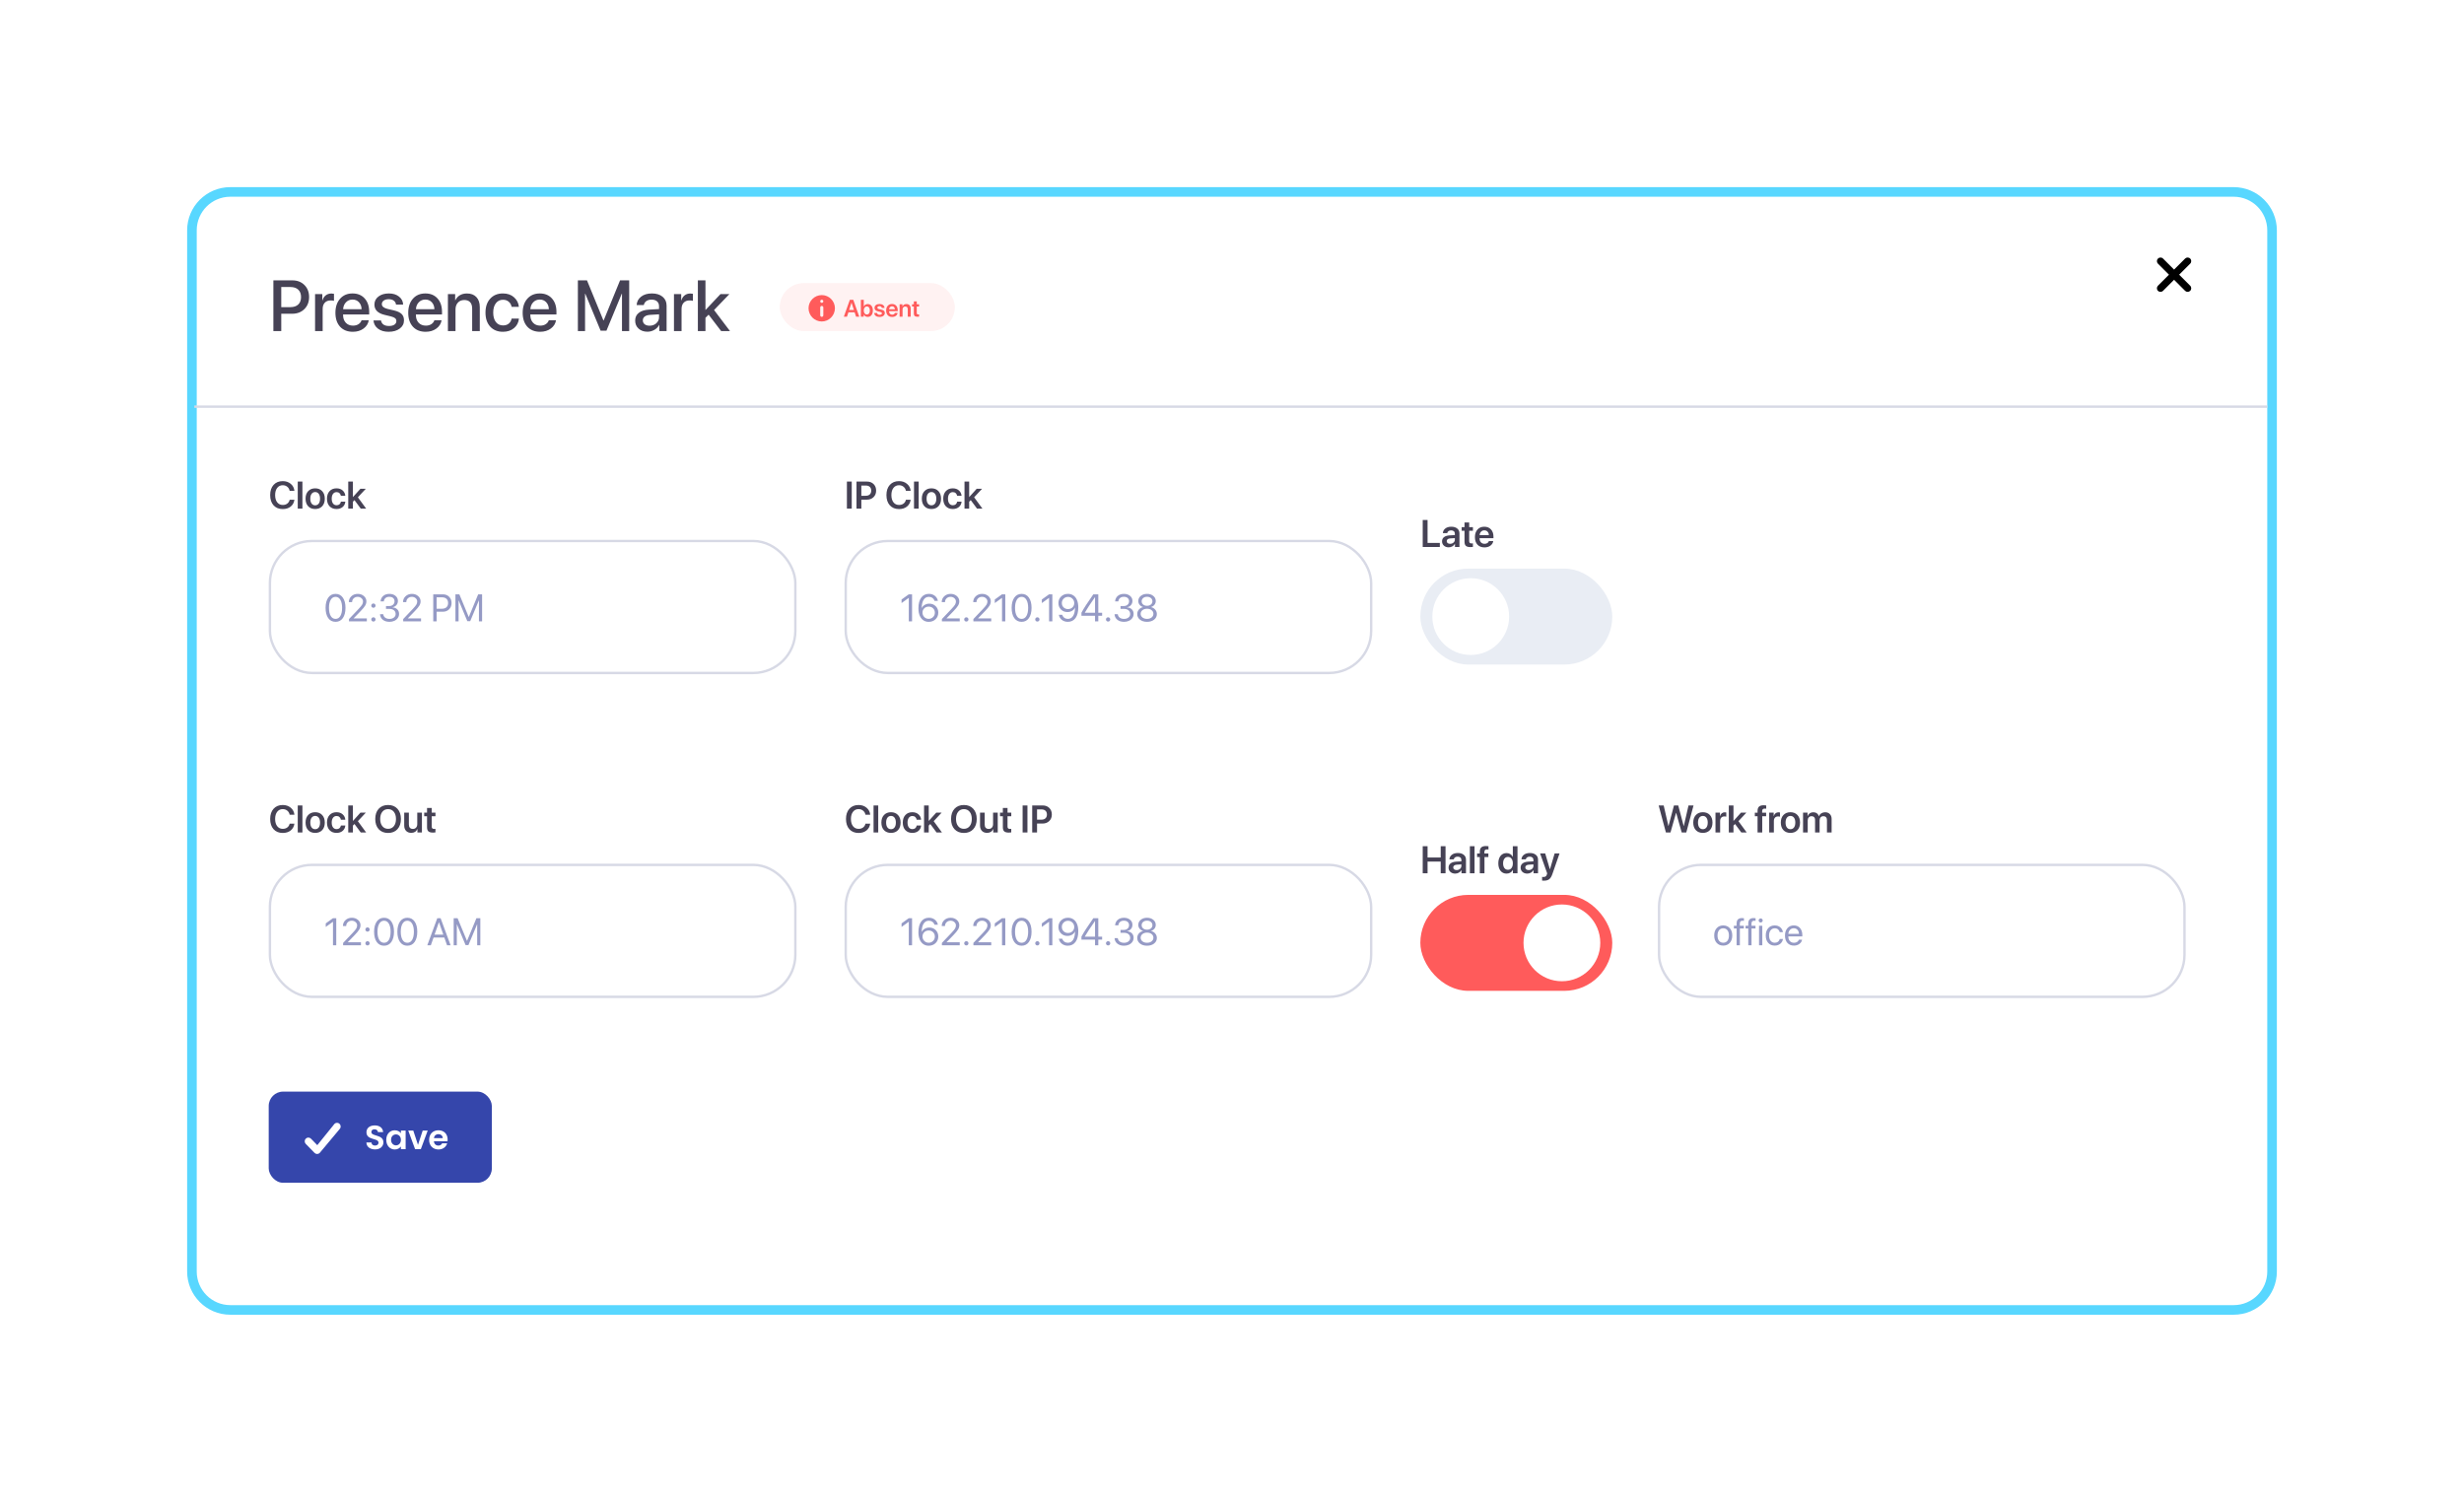 <svg width="1027" height="626" viewBox="0 0 1027 626" fill="none" xmlns="http://www.w3.org/2000/svg">
<g filter="url(#filter0_d)">
<path d="M80 80C80 71.163 87.163 64 96 64H931C939.837 64 947 71.163 947 80V514C947 522.837 939.837 530 931 530H96C87.163 530 80 522.837 80 514V80Z" fill="white" stroke="#58D7FF" stroke-width="4"/>
<rect x="592" y="221" width="80" height="40" rx="20" fill="#E9EDF4"/>
<rect x="592" y="357" width="80" height="40" rx="20" fill="#FF5B5B"/>
<circle cx="613" cy="241" r="16" fill="white"/>
<circle cx="651" cy="377" r="16" fill="white"/>
<rect x="112" y="439" width="93" height="38" rx="6" fill="#3546AB"/>
<path d="M159.798 460.172C159.798 456.728 154.786 457.82 154.786 455.86C154.786 455.062 155.36 454.684 156.13 454.712C156.97 454.726 157.488 455.23 157.53 455.874H159.686C159.56 454.11 158.188 453.088 156.186 453.088C154.17 453.088 152.742 454.152 152.742 455.916C152.728 459.458 157.768 458.184 157.768 460.298C157.768 460.998 157.222 461.488 156.298 461.488C155.388 461.488 154.87 460.97 154.814 460.186H152.714C152.742 462.034 154.31 463.098 156.34 463.098C158.566 463.098 159.798 461.712 159.798 460.172ZM160.993 459.094C160.993 461.516 162.561 463.126 164.521 463.126C165.753 463.126 166.635 462.538 167.097 461.866V463H169.071V455.244H167.097V456.35C166.635 455.706 165.781 455.118 164.535 455.118C162.561 455.118 160.993 456.672 160.993 459.094ZM167.097 459.122C167.097 460.592 166.117 461.404 165.039 461.404C163.989 461.404 162.995 460.564 162.995 459.094C162.995 457.624 163.989 456.84 165.039 456.84C166.117 456.84 167.097 457.652 167.097 459.122ZM170.16 455.244L173.016 463H175.396L178.266 455.244H176.18L174.22 461.194L172.26 455.244H170.16ZM182.698 456.728C183.706 456.728 184.518 457.372 184.546 458.394H180.864C181.018 457.33 181.76 456.728 182.698 456.728ZM186.38 460.564H184.266C184.014 461.082 183.552 461.502 182.712 461.502C181.732 461.502 180.948 460.858 180.85 459.71H186.52C186.562 459.458 186.576 459.206 186.576 458.954C186.576 456.644 184.994 455.118 182.754 455.118C180.458 455.118 178.862 456.672 178.862 459.122C178.862 461.558 180.5 463.126 182.754 463.126C184.672 463.126 185.96 461.992 186.38 460.564Z" fill="white"/>
<path d="M141.608 452.511C141.336 452.207 140.957 452.024 140.552 452.002C140.147 451.981 139.751 452.123 139.45 452.397L132.244 461.325L129.628 458.635C129.487 458.487 129.318 458.369 129.132 458.288C128.945 458.207 128.745 458.165 128.542 458.163C128.339 458.161 128.137 458.2 127.95 458.278C127.762 458.355 127.591 458.47 127.448 458.615C127.304 458.76 127.191 458.933 127.114 459.123C127.037 459.313 126.998 459.516 127 459.722C127.002 459.927 127.044 460.13 127.124 460.318C127.204 460.507 127.321 460.677 127.467 460.82L131.108 464.548C131.385 464.827 131.757 464.989 132.149 464.999C132.54 465.01 132.92 464.868 133.211 464.603L141.495 454.693C141.796 454.419 141.977 454.035 141.998 453.626C142.019 453.217 141.879 452.816 141.608 452.511Z" fill="white"/>
<rect x="81" y="153" width="864" height="1" fill="#D7D9E5"/>
<rect x="112.5" y="209.5" width="219" height="55" rx="17.5" stroke="#D7D9E5"/>
<rect x="112.5" y="344.5" width="219" height="55" rx="17.5" stroke="#D7D9E5"/>
<rect x="352.5" y="209.5" width="219" height="55" rx="17.5" stroke="#D7D9E5"/>
<rect x="352.5" y="344.5" width="219" height="55" rx="17.5" stroke="#D7D9E5"/>
<rect x="691.5" y="344.5" width="219" height="55" rx="17.5" stroke="#D7D9E5"/>
<path d="M139.859 243.188C138.552 243.188 137.531 242.667 136.797 241.625C136.068 240.578 135.703 239.156 135.703 237.359C135.703 235.578 136.07 234.164 136.805 233.117C137.544 232.065 138.562 231.539 139.859 231.539C141.156 231.539 142.169 232.062 142.898 233.109C143.633 234.151 144 235.565 144 237.352C144 239.148 143.635 240.57 142.906 241.617C142.177 242.664 141.161 243.188 139.859 243.188ZM137.836 240.727C138.315 241.549 138.99 241.961 139.859 241.961C140.729 241.961 141.401 241.552 141.875 240.734C142.349 239.911 142.586 238.786 142.586 237.359C142.586 235.953 142.346 234.839 141.867 234.016C141.388 233.188 140.719 232.773 139.859 232.773C139 232.773 138.328 233.188 137.844 234.016C137.359 234.844 137.117 235.956 137.117 237.352C137.117 238.779 137.357 239.904 137.836 240.727ZM145.391 234.977C145.391 233.992 145.745 233.174 146.453 232.523C147.161 231.867 148.047 231.539 149.109 231.539C150.115 231.539 150.966 231.839 151.664 232.438C152.362 233.036 152.711 233.768 152.711 234.633C152.711 235.258 152.539 235.859 152.195 236.438C151.852 237.016 151.206 237.794 150.258 238.773L147.406 241.719V241.75H152.898V243H145.461V242.031L149.43 237.852C150.185 237.055 150.685 236.451 150.93 236.039C151.18 235.628 151.305 235.188 151.305 234.719C151.305 234.177 151.086 233.716 150.648 233.336C150.216 232.956 149.69 232.766 149.07 232.766C148.409 232.766 147.857 232.977 147.414 233.398C146.971 233.82 146.75 234.346 146.75 234.977V234.984H145.391V234.977ZM156.273 242.82C156.102 242.992 155.891 243.078 155.641 243.078C155.391 243.078 155.18 242.992 155.008 242.82C154.836 242.648 154.75 242.438 154.75 242.188C154.75 241.938 154.836 241.727 155.008 241.555C155.18 241.383 155.391 241.297 155.641 241.297C155.891 241.297 156.102 241.383 156.273 241.555C156.445 241.727 156.531 241.938 156.531 242.188C156.531 242.438 156.445 242.648 156.273 242.82ZM156.273 237.07C156.102 237.242 155.891 237.328 155.641 237.328C155.391 237.328 155.18 237.242 155.008 237.07C154.836 236.898 154.75 236.688 154.75 236.438C154.75 236.188 154.836 235.977 155.008 235.805C155.18 235.633 155.391 235.547 155.641 235.547C155.891 235.547 156.102 235.633 156.273 235.805C156.445 235.977 156.531 236.188 156.531 236.438C156.531 236.688 156.445 236.898 156.273 237.07ZM160.883 237.797V236.609H162.234C162.88 236.609 163.409 236.424 163.82 236.055C164.232 235.68 164.438 235.206 164.438 234.633C164.438 234.06 164.247 233.604 163.867 233.266C163.487 232.927 162.948 232.758 162.25 232.758C161.604 232.758 161.078 232.93 160.672 233.273C160.266 233.617 160.031 234.086 159.969 234.68H158.617C158.695 233.721 159.065 232.958 159.727 232.391C160.393 231.823 161.255 231.539 162.312 231.539C163.328 231.539 164.172 231.812 164.844 232.359C165.516 232.906 165.852 233.602 165.852 234.445C165.852 235.148 165.643 235.74 165.227 236.219C164.81 236.698 164.247 237 163.539 237.125V237.156C164.393 237.208 165.073 237.482 165.578 237.977C166.083 238.466 166.336 239.107 166.336 239.898C166.336 240.529 166.159 241.096 165.805 241.602C165.451 242.107 164.971 242.497 164.367 242.773C163.763 243.049 163.094 243.188 162.359 243.188C161.193 243.188 160.253 242.896 159.539 242.312C158.826 241.729 158.443 240.964 158.391 240.016H159.742C159.805 240.604 160.068 241.078 160.531 241.438C160.995 241.792 161.599 241.969 162.344 241.969C163.089 241.969 163.701 241.779 164.18 241.398C164.664 241.018 164.906 240.534 164.906 239.945C164.906 239.284 164.672 238.76 164.203 238.375C163.74 237.99 163.104 237.797 162.297 237.797H160.883ZM167.984 234.977C167.984 233.992 168.339 233.174 169.047 232.523C169.755 231.867 170.641 231.539 171.703 231.539C172.708 231.539 173.56 231.839 174.258 232.438C174.956 233.036 175.305 233.768 175.305 234.633C175.305 235.258 175.133 235.859 174.789 236.438C174.445 237.016 173.799 237.794 172.852 238.773L170 241.719V241.75H175.492V243H168.055V242.031L172.023 237.852C172.779 237.055 173.279 236.451 173.523 236.039C173.773 235.628 173.898 235.188 173.898 234.719C173.898 234.177 173.68 233.716 173.242 233.336C172.81 232.956 172.284 232.766 171.664 232.766C171.003 232.766 170.451 232.977 170.008 233.398C169.565 233.82 169.344 234.346 169.344 234.977V234.984H167.984V234.977ZM180.578 231.727H184.602C185.659 231.727 186.523 232.065 187.195 232.742C187.872 233.414 188.211 234.281 188.211 235.344C188.211 236.411 187.872 237.284 187.195 237.961C186.518 238.638 185.648 238.977 184.586 238.977H181.984V243H180.578V231.727ZM181.984 232.977V237.727H184.234C185.036 237.727 185.659 237.518 186.102 237.102C186.544 236.68 186.766 236.094 186.766 235.344C186.766 234.594 186.544 234.013 186.102 233.602C185.664 233.185 185.042 232.977 184.234 232.977H181.984ZM200.938 243H199.625V234.312H199.57L195.977 242.922H194.789L191.195 234.312H191.141V243H189.828V231.727H191.461L195.352 241.133H195.414L199.305 231.727H200.938V243Z" fill="#959AC5"/>
<path d="M138.789 378V368.219H138.758L135.773 370.367V368.883L138.773 366.727H140.148V378H138.789ZM142.938 369.977C142.938 368.992 143.292 368.174 144 367.523C144.708 366.867 145.594 366.539 146.656 366.539C147.661 366.539 148.513 366.839 149.211 367.438C149.909 368.036 150.258 368.768 150.258 369.633C150.258 370.258 150.086 370.859 149.742 371.438C149.398 372.016 148.753 372.794 147.805 373.773L144.953 376.719V376.75H150.445V378H143.008V377.031L146.977 372.852C147.732 372.055 148.232 371.451 148.477 371.039C148.727 370.628 148.852 370.188 148.852 369.719C148.852 369.177 148.633 368.716 148.195 368.336C147.763 367.956 147.237 367.766 146.617 367.766C145.956 367.766 145.404 367.977 144.961 368.398C144.518 368.82 144.297 369.346 144.297 369.977V369.984H142.938V369.977ZM153.82 377.82C153.648 377.992 153.438 378.078 153.188 378.078C152.938 378.078 152.727 377.992 152.555 377.82C152.383 377.648 152.297 377.438 152.297 377.188C152.297 376.938 152.383 376.727 152.555 376.555C152.727 376.383 152.938 376.297 153.188 376.297C153.438 376.297 153.648 376.383 153.82 376.555C153.992 376.727 154.078 376.938 154.078 377.188C154.078 377.438 153.992 377.648 153.82 377.82ZM153.82 372.07C153.648 372.242 153.438 372.328 153.188 372.328C152.938 372.328 152.727 372.242 152.555 372.07C152.383 371.898 152.297 371.688 152.297 371.438C152.297 371.188 152.383 370.977 152.555 370.805C152.727 370.633 152.938 370.547 153.188 370.547C153.438 370.547 153.648 370.633 153.82 370.805C153.992 370.977 154.078 371.188 154.078 371.438C154.078 371.688 153.992 371.898 153.82 372.07ZM160.078 378.188C158.771 378.188 157.75 377.667 157.016 376.625C156.286 375.578 155.922 374.156 155.922 372.359C155.922 370.578 156.289 369.164 157.023 368.117C157.763 367.065 158.781 366.539 160.078 366.539C161.375 366.539 162.388 367.062 163.117 368.109C163.852 369.151 164.219 370.565 164.219 372.352C164.219 374.148 163.854 375.57 163.125 376.617C162.396 377.664 161.38 378.188 160.078 378.188ZM158.055 375.727C158.534 376.549 159.208 376.961 160.078 376.961C160.948 376.961 161.62 376.552 162.094 375.734C162.568 374.911 162.805 373.786 162.805 372.359C162.805 370.953 162.565 369.839 162.086 369.016C161.607 368.188 160.938 367.773 160.078 367.773C159.219 367.773 158.547 368.188 158.062 369.016C157.578 369.844 157.336 370.956 157.336 372.352C157.336 373.779 157.576 374.904 158.055 375.727ZM169.781 378.188C168.474 378.188 167.453 377.667 166.719 376.625C165.99 375.578 165.625 374.156 165.625 372.359C165.625 370.578 165.992 369.164 166.727 368.117C167.466 367.065 168.484 366.539 169.781 366.539C171.078 366.539 172.091 367.062 172.82 368.109C173.555 369.151 173.922 370.565 173.922 372.352C173.922 374.148 173.557 375.57 172.828 376.617C172.099 377.664 171.083 378.188 169.781 378.188ZM167.758 375.727C168.237 376.549 168.911 376.961 169.781 376.961C170.651 376.961 171.323 376.552 171.797 375.734C172.271 374.911 172.508 373.786 172.508 372.359C172.508 370.953 172.268 369.839 171.789 369.016C171.31 368.188 170.641 367.773 169.781 367.773C168.922 367.773 168.25 368.188 167.766 369.016C167.281 369.844 167.039 370.956 167.039 372.352C167.039 373.779 167.279 374.904 167.758 375.727ZM186.328 378L185.195 374.773H180.711L179.578 378H178.102L182.258 366.727H183.648L187.805 378H186.328ZM182.93 368.438L181.125 373.578H184.781L182.977 368.438H182.93ZM200.203 378H198.891V369.312H198.836L195.242 377.922H194.055L190.461 369.312H190.406V378H189.094V366.727H190.727L194.617 376.133H194.68L198.57 366.727H200.203V378Z" fill="#959AC5"/>
<path d="M378.789 243V233.219H378.758L375.773 235.367V233.883L378.773 231.727H380.148V243H378.789ZM387.086 243.195C386.242 243.195 385.497 242.977 384.852 242.539C384.206 242.096 383.708 241.469 383.359 240.656C382.99 239.802 382.805 238.768 382.805 237.555C382.805 235.654 383.188 234.174 383.953 233.117C384.724 232.06 385.799 231.531 387.18 231.531C388.138 231.531 388.956 231.797 389.633 232.328C390.31 232.859 390.74 233.568 390.922 234.453H389.492C389.341 233.943 389.055 233.536 388.633 233.234C388.211 232.927 387.721 232.773 387.164 232.773C386.221 232.773 385.492 233.177 384.977 233.984C384.461 234.792 384.19 235.945 384.164 237.445H384.188C384.443 236.893 384.857 236.451 385.43 236.117C386.003 235.784 386.638 235.617 387.336 235.617C388.409 235.617 389.299 235.971 390.008 236.68C390.721 237.388 391.078 238.276 391.078 239.344C391.078 240.458 390.701 241.38 389.945 242.109C389.195 242.833 388.242 243.195 387.086 243.195ZM385.242 241.195C385.742 241.695 386.352 241.945 387.07 241.945C387.789 241.945 388.398 241.698 388.898 241.203C389.398 240.708 389.648 240.104 389.648 239.391C389.648 238.651 389.409 238.044 388.93 237.57C388.451 237.091 387.839 236.852 387.094 236.852C386.349 236.852 385.729 237.089 385.234 237.562C384.745 238.036 384.5 238.633 384.5 239.352C384.5 240.076 384.747 240.69 385.242 241.195ZM392.516 234.977C392.516 233.992 392.87 233.174 393.578 232.523C394.286 231.867 395.172 231.539 396.234 231.539C397.24 231.539 398.091 231.839 398.789 232.438C399.487 233.036 399.836 233.768 399.836 234.633C399.836 235.258 399.664 235.859 399.32 236.438C398.977 237.016 398.331 237.794 397.383 238.773L394.531 241.719V241.75H400.023V243H392.586V242.031L396.555 237.852C397.31 237.055 397.81 236.451 398.055 236.039C398.305 235.628 398.43 235.188 398.43 234.719C398.43 234.177 398.211 233.716 397.773 233.336C397.341 232.956 396.815 232.766 396.195 232.766C395.534 232.766 394.982 232.977 394.539 233.398C394.096 233.82 393.875 234.346 393.875 234.977V234.984H392.516V234.977ZM403.398 242.82C403.227 242.992 403.016 243.078 402.766 243.078C402.516 243.078 402.305 242.992 402.133 242.82C401.961 242.648 401.875 242.438 401.875 242.188C401.875 241.938 401.961 241.727 402.133 241.555C402.305 241.383 402.516 241.297 402.766 241.297C403.016 241.297 403.227 241.383 403.398 241.555C403.57 241.727 403.656 241.938 403.656 242.188C403.656 242.438 403.57 242.648 403.398 242.82ZM405.641 234.977C405.641 233.992 405.995 233.174 406.703 232.523C407.411 231.867 408.297 231.539 409.359 231.539C410.365 231.539 411.216 231.839 411.914 232.438C412.612 233.036 412.961 233.768 412.961 234.633C412.961 235.258 412.789 235.859 412.445 236.438C412.102 237.016 411.456 237.794 410.508 238.773L407.656 241.719V241.75H413.148V243H405.711V242.031L409.68 237.852C410.435 237.055 410.935 236.451 411.18 236.039C411.43 235.628 411.555 235.188 411.555 234.719C411.555 234.177 411.336 233.716 410.898 233.336C410.466 232.956 409.94 232.766 409.32 232.766C408.659 232.766 408.107 232.977 407.664 233.398C407.221 233.82 407 234.346 407 234.977V234.984H405.641V234.977ZM417.648 243V233.219H417.617L414.633 235.367V233.883L417.633 231.727H419.008V243H417.648ZM425.812 243.188C424.505 243.188 423.484 242.667 422.75 241.625C422.021 240.578 421.656 239.156 421.656 237.359C421.656 235.578 422.023 234.164 422.758 233.117C423.497 232.065 424.516 231.539 425.812 231.539C427.109 231.539 428.122 232.062 428.852 233.109C429.586 234.151 429.953 235.565 429.953 237.352C429.953 239.148 429.589 240.57 428.859 241.617C428.13 242.664 427.115 243.188 425.812 243.188ZM423.789 240.727C424.268 241.549 424.943 241.961 425.812 241.961C426.682 241.961 427.354 241.552 427.828 240.734C428.302 239.911 428.539 238.786 428.539 237.359C428.539 235.953 428.299 234.839 427.82 234.016C427.341 233.188 426.672 232.773 425.812 232.773C424.953 232.773 424.281 233.188 423.797 234.016C423.312 234.844 423.07 235.956 423.07 237.352C423.07 238.779 423.31 239.904 423.789 240.727ZM433.008 242.82C432.836 242.992 432.625 243.078 432.375 243.078C432.125 243.078 431.914 242.992 431.742 242.82C431.57 242.648 431.484 242.438 431.484 242.188C431.484 241.938 431.57 241.727 431.742 241.555C431.914 241.383 432.125 241.297 432.375 241.297C432.625 241.297 432.836 241.383 433.008 241.555C433.18 241.727 433.266 241.938 433.266 242.188C433.266 242.438 433.18 242.648 433.008 242.82ZM437.258 243V233.219H437.227L434.242 235.367V233.883L437.242 231.727H438.617V243H437.258ZM445.062 243.188C444.104 243.188 443.284 242.922 442.602 242.391C441.919 241.859 441.492 241.151 441.32 240.266H442.75C442.901 240.776 443.188 241.188 443.609 241.5C444.031 241.807 444.521 241.961 445.078 241.961C446.016 241.961 446.742 241.555 447.258 240.742C447.779 239.924 448.049 238.766 448.07 237.266H448.062H448.047C447.807 237.823 447.401 238.271 446.828 238.609C446.26 238.943 445.617 239.109 444.898 239.109C443.826 239.109 442.932 238.755 442.219 238.047C441.51 237.339 441.156 236.451 441.156 235.383C441.156 234.268 441.531 233.349 442.281 232.625C443.036 231.896 443.992 231.531 445.148 231.531C445.997 231.531 446.745 231.753 447.391 232.195C448.036 232.633 448.531 233.255 448.875 234.062C449.245 234.917 449.43 235.953 449.43 237.172C449.43 239.073 449.047 240.552 448.281 241.609C447.516 242.661 446.443 243.188 445.062 243.188ZM445.141 237.875C445.885 237.875 446.505 237.638 447 237.164C447.495 236.69 447.742 236.094 447.742 235.375C447.742 234.651 447.492 234.042 446.992 233.547C446.497 233.047 445.888 232.797 445.164 232.797C444.44 232.797 443.828 233.044 443.328 233.539C442.828 234.029 442.578 234.628 442.578 235.336C442.578 236.07 442.82 236.677 443.305 237.156C443.789 237.635 444.401 237.875 445.141 237.875ZM456.414 243V240.656H450.75V239.383C451.234 238.482 451.849 237.453 452.594 236.297C453.344 235.141 454.378 233.617 455.695 231.727H457.773V239.422H459.367V240.656H457.773V243H456.414ZM452.141 239.391V239.422H456.414V232.898H456.391C454.417 235.716 453 237.88 452.141 239.391ZM462.492 242.82C462.32 242.992 462.109 243.078 461.859 243.078C461.609 243.078 461.398 242.992 461.227 242.82C461.055 242.648 460.969 242.438 460.969 242.188C460.969 241.938 461.055 241.727 461.227 241.555C461.398 241.383 461.609 241.297 461.859 241.297C462.109 241.297 462.32 241.383 462.492 241.555C462.664 241.727 462.75 241.938 462.75 242.188C462.75 242.438 462.664 242.648 462.492 242.82ZM467.039 237.797V236.609H468.391C469.036 236.609 469.565 236.424 469.977 236.055C470.388 235.68 470.594 235.206 470.594 234.633C470.594 234.06 470.404 233.604 470.023 233.266C469.643 232.927 469.104 232.758 468.406 232.758C467.76 232.758 467.234 232.93 466.828 233.273C466.422 233.617 466.188 234.086 466.125 234.68H464.773C464.852 233.721 465.221 232.958 465.883 232.391C466.549 231.823 467.411 231.539 468.469 231.539C469.484 231.539 470.328 231.812 471 232.359C471.672 232.906 472.008 233.602 472.008 234.445C472.008 235.148 471.799 235.74 471.383 236.219C470.966 236.698 470.404 237 469.695 237.125V237.156C470.549 237.208 471.229 237.482 471.734 237.977C472.24 238.466 472.492 239.107 472.492 239.898C472.492 240.529 472.315 241.096 471.961 241.602C471.607 242.107 471.128 242.497 470.523 242.773C469.919 243.049 469.25 243.188 468.516 243.188C467.349 243.188 466.409 242.896 465.695 242.312C464.982 241.729 464.599 240.964 464.547 240.016H465.898C465.961 240.604 466.224 241.078 466.688 241.438C467.151 241.792 467.755 241.969 468.5 241.969C469.245 241.969 469.857 241.779 470.336 241.398C470.82 241.018 471.062 240.534 471.062 239.945C471.062 239.284 470.828 238.76 470.359 238.375C469.896 237.99 469.26 237.797 468.453 237.797H467.039ZM478.086 243.188C476.893 243.188 475.914 242.885 475.148 242.281C474.383 241.672 474 240.896 474 239.953C474 239.25 474.221 238.633 474.664 238.102C475.107 237.57 475.693 237.221 476.422 237.055V237.023C475.812 236.836 475.331 236.518 474.977 236.07C474.622 235.617 474.445 235.094 474.445 234.5C474.445 233.651 474.789 232.945 475.477 232.383C476.169 231.82 477.039 231.539 478.086 231.539C479.138 231.539 480.005 231.82 480.688 232.383C481.375 232.94 481.719 233.648 481.719 234.508C481.719 235.096 481.544 235.615 481.195 236.062C480.846 236.51 480.365 236.831 479.75 237.023V237.055C480.479 237.227 481.065 237.578 481.508 238.109C481.956 238.641 482.18 239.255 482.18 239.953C482.18 240.896 481.797 241.672 481.031 242.281C480.266 242.885 479.284 243.188 478.086 243.188ZM478.086 241.961C478.862 241.961 479.497 241.763 479.992 241.367C480.492 240.971 480.742 240.466 480.742 239.852C480.742 239.232 480.492 238.724 479.992 238.328C479.497 237.932 478.862 237.734 478.086 237.734C477.31 237.734 476.672 237.935 476.172 238.336C475.677 238.732 475.43 239.237 475.43 239.852C475.43 240.466 475.68 240.971 476.18 241.367C476.68 241.763 477.315 241.961 478.086 241.961ZM478.086 236.5C478.742 236.5 479.279 236.326 479.695 235.977C480.117 235.628 480.328 235.18 480.328 234.633C480.328 234.081 480.12 233.63 479.703 233.281C479.286 232.927 478.747 232.75 478.086 232.75C477.424 232.75 476.885 232.927 476.469 233.281C476.052 233.63 475.844 234.081 475.844 234.633C475.844 235.18 476.052 235.628 476.469 235.977C476.885 236.326 477.424 236.5 478.086 236.5Z" fill="#959AC5"/>
<path d="M378.789 378V368.219H378.758L375.773 370.367V368.883L378.773 366.727H380.148V378H378.789ZM387.086 378.195C386.242 378.195 385.497 377.977 384.852 377.539C384.206 377.096 383.708 376.469 383.359 375.656C382.99 374.802 382.805 373.768 382.805 372.555C382.805 370.654 383.188 369.174 383.953 368.117C384.724 367.06 385.799 366.531 387.18 366.531C388.138 366.531 388.956 366.797 389.633 367.328C390.31 367.859 390.74 368.568 390.922 369.453H389.492C389.341 368.943 389.055 368.536 388.633 368.234C388.211 367.927 387.721 367.773 387.164 367.773C386.221 367.773 385.492 368.177 384.977 368.984C384.461 369.792 384.19 370.945 384.164 372.445H384.188C384.443 371.893 384.857 371.451 385.43 371.117C386.003 370.784 386.638 370.617 387.336 370.617C388.409 370.617 389.299 370.971 390.008 371.68C390.721 372.388 391.078 373.276 391.078 374.344C391.078 375.458 390.701 376.38 389.945 377.109C389.195 377.833 388.242 378.195 387.086 378.195ZM385.242 376.195C385.742 376.695 386.352 376.945 387.07 376.945C387.789 376.945 388.398 376.698 388.898 376.203C389.398 375.708 389.648 375.104 389.648 374.391C389.648 373.651 389.409 373.044 388.93 372.57C388.451 372.091 387.839 371.852 387.094 371.852C386.349 371.852 385.729 372.089 385.234 372.562C384.745 373.036 384.5 373.633 384.5 374.352C384.5 375.076 384.747 375.69 385.242 376.195ZM392.516 369.977C392.516 368.992 392.87 368.174 393.578 367.523C394.286 366.867 395.172 366.539 396.234 366.539C397.24 366.539 398.091 366.839 398.789 367.438C399.487 368.036 399.836 368.768 399.836 369.633C399.836 370.258 399.664 370.859 399.32 371.438C398.977 372.016 398.331 372.794 397.383 373.773L394.531 376.719V376.75H400.023V378H392.586V377.031L396.555 372.852C397.31 372.055 397.81 371.451 398.055 371.039C398.305 370.628 398.43 370.188 398.43 369.719C398.43 369.177 398.211 368.716 397.773 368.336C397.341 367.956 396.815 367.766 396.195 367.766C395.534 367.766 394.982 367.977 394.539 368.398C394.096 368.82 393.875 369.346 393.875 369.977V369.984H392.516V369.977ZM403.398 377.82C403.227 377.992 403.016 378.078 402.766 378.078C402.516 378.078 402.305 377.992 402.133 377.82C401.961 377.648 401.875 377.438 401.875 377.188C401.875 376.938 401.961 376.727 402.133 376.555C402.305 376.383 402.516 376.297 402.766 376.297C403.016 376.297 403.227 376.383 403.398 376.555C403.57 376.727 403.656 376.938 403.656 377.188C403.656 377.438 403.57 377.648 403.398 377.82ZM405.641 369.977C405.641 368.992 405.995 368.174 406.703 367.523C407.411 366.867 408.297 366.539 409.359 366.539C410.365 366.539 411.216 366.839 411.914 367.438C412.612 368.036 412.961 368.768 412.961 369.633C412.961 370.258 412.789 370.859 412.445 371.438C412.102 372.016 411.456 372.794 410.508 373.773L407.656 376.719V376.75H413.148V378H405.711V377.031L409.68 372.852C410.435 372.055 410.935 371.451 411.18 371.039C411.43 370.628 411.555 370.188 411.555 369.719C411.555 369.177 411.336 368.716 410.898 368.336C410.466 367.956 409.94 367.766 409.32 367.766C408.659 367.766 408.107 367.977 407.664 368.398C407.221 368.82 407 369.346 407 369.977V369.984H405.641V369.977ZM417.648 378V368.219H417.617L414.633 370.367V368.883L417.633 366.727H419.008V378H417.648ZM425.812 378.188C424.505 378.188 423.484 377.667 422.75 376.625C422.021 375.578 421.656 374.156 421.656 372.359C421.656 370.578 422.023 369.164 422.758 368.117C423.497 367.065 424.516 366.539 425.812 366.539C427.109 366.539 428.122 367.062 428.852 368.109C429.586 369.151 429.953 370.565 429.953 372.352C429.953 374.148 429.589 375.57 428.859 376.617C428.13 377.664 427.115 378.188 425.812 378.188ZM423.789 375.727C424.268 376.549 424.943 376.961 425.812 376.961C426.682 376.961 427.354 376.552 427.828 375.734C428.302 374.911 428.539 373.786 428.539 372.359C428.539 370.953 428.299 369.839 427.82 369.016C427.341 368.188 426.672 367.773 425.812 367.773C424.953 367.773 424.281 368.188 423.797 369.016C423.312 369.844 423.07 370.956 423.07 372.352C423.07 373.779 423.31 374.904 423.789 375.727ZM433.008 377.82C432.836 377.992 432.625 378.078 432.375 378.078C432.125 378.078 431.914 377.992 431.742 377.82C431.57 377.648 431.484 377.438 431.484 377.188C431.484 376.938 431.57 376.727 431.742 376.555C431.914 376.383 432.125 376.297 432.375 376.297C432.625 376.297 432.836 376.383 433.008 376.555C433.18 376.727 433.266 376.938 433.266 377.188C433.266 377.438 433.18 377.648 433.008 377.82ZM437.258 378V368.219H437.227L434.242 370.367V368.883L437.242 366.727H438.617V378H437.258ZM445.062 378.188C444.104 378.188 443.284 377.922 442.602 377.391C441.919 376.859 441.492 376.151 441.32 375.266H442.75C442.901 375.776 443.188 376.188 443.609 376.5C444.031 376.807 444.521 376.961 445.078 376.961C446.016 376.961 446.742 376.555 447.258 375.742C447.779 374.924 448.049 373.766 448.07 372.266H448.062H448.047C447.807 372.823 447.401 373.271 446.828 373.609C446.26 373.943 445.617 374.109 444.898 374.109C443.826 374.109 442.932 373.755 442.219 373.047C441.51 372.339 441.156 371.451 441.156 370.383C441.156 369.268 441.531 368.349 442.281 367.625C443.036 366.896 443.992 366.531 445.148 366.531C445.997 366.531 446.745 366.753 447.391 367.195C448.036 367.633 448.531 368.255 448.875 369.062C449.245 369.917 449.43 370.953 449.43 372.172C449.43 374.073 449.047 375.552 448.281 376.609C447.516 377.661 446.443 378.188 445.062 378.188ZM445.141 372.875C445.885 372.875 446.505 372.638 447 372.164C447.495 371.69 447.742 371.094 447.742 370.375C447.742 369.651 447.492 369.042 446.992 368.547C446.497 368.047 445.888 367.797 445.164 367.797C444.44 367.797 443.828 368.044 443.328 368.539C442.828 369.029 442.578 369.628 442.578 370.336C442.578 371.07 442.82 371.677 443.305 372.156C443.789 372.635 444.401 372.875 445.141 372.875ZM456.414 378V375.656H450.75V374.383C451.234 373.482 451.849 372.453 452.594 371.297C453.344 370.141 454.378 368.617 455.695 366.727H457.773V374.422H459.367V375.656H457.773V378H456.414ZM452.141 374.391V374.422H456.414V367.898H456.391C454.417 370.716 453 372.88 452.141 374.391ZM462.492 377.82C462.32 377.992 462.109 378.078 461.859 378.078C461.609 378.078 461.398 377.992 461.227 377.82C461.055 377.648 460.969 377.438 460.969 377.188C460.969 376.938 461.055 376.727 461.227 376.555C461.398 376.383 461.609 376.297 461.859 376.297C462.109 376.297 462.32 376.383 462.492 376.555C462.664 376.727 462.75 376.938 462.75 377.188C462.75 377.438 462.664 377.648 462.492 377.82ZM467.039 372.797V371.609H468.391C469.036 371.609 469.565 371.424 469.977 371.055C470.388 370.68 470.594 370.206 470.594 369.633C470.594 369.06 470.404 368.604 470.023 368.266C469.643 367.927 469.104 367.758 468.406 367.758C467.76 367.758 467.234 367.93 466.828 368.273C466.422 368.617 466.188 369.086 466.125 369.68H464.773C464.852 368.721 465.221 367.958 465.883 367.391C466.549 366.823 467.411 366.539 468.469 366.539C469.484 366.539 470.328 366.812 471 367.359C471.672 367.906 472.008 368.602 472.008 369.445C472.008 370.148 471.799 370.74 471.383 371.219C470.966 371.698 470.404 372 469.695 372.125V372.156C470.549 372.208 471.229 372.482 471.734 372.977C472.24 373.466 472.492 374.107 472.492 374.898C472.492 375.529 472.315 376.096 471.961 376.602C471.607 377.107 471.128 377.497 470.523 377.773C469.919 378.049 469.25 378.188 468.516 378.188C467.349 378.188 466.409 377.896 465.695 377.312C464.982 376.729 464.599 375.964 464.547 375.016H465.898C465.961 375.604 466.224 376.078 466.688 376.438C467.151 376.792 467.755 376.969 468.5 376.969C469.245 376.969 469.857 376.779 470.336 376.398C470.82 376.018 471.062 375.534 471.062 374.945C471.062 374.284 470.828 373.76 470.359 373.375C469.896 372.99 469.26 372.797 468.453 372.797H467.039ZM478.086 378.188C476.893 378.188 475.914 377.885 475.148 377.281C474.383 376.672 474 375.896 474 374.953C474 374.25 474.221 373.633 474.664 373.102C475.107 372.57 475.693 372.221 476.422 372.055V372.023C475.812 371.836 475.331 371.518 474.977 371.07C474.622 370.617 474.445 370.094 474.445 369.5C474.445 368.651 474.789 367.945 475.477 367.383C476.169 366.82 477.039 366.539 478.086 366.539C479.138 366.539 480.005 366.82 480.688 367.383C481.375 367.94 481.719 368.648 481.719 369.508C481.719 370.096 481.544 370.615 481.195 371.062C480.846 371.51 480.365 371.831 479.75 372.023V372.055C480.479 372.227 481.065 372.578 481.508 373.109C481.956 373.641 482.18 374.255 482.18 374.953C482.18 375.896 481.797 376.672 481.031 377.281C480.266 377.885 479.284 378.188 478.086 378.188ZM478.086 376.961C478.862 376.961 479.497 376.763 479.992 376.367C480.492 375.971 480.742 375.466 480.742 374.852C480.742 374.232 480.492 373.724 479.992 373.328C479.497 372.932 478.862 372.734 478.086 372.734C477.31 372.734 476.672 372.935 476.172 373.336C475.677 373.732 475.43 374.237 475.43 374.852C475.43 375.466 475.68 375.971 476.18 376.367C476.68 376.763 477.315 376.961 478.086 376.961ZM478.086 371.5C478.742 371.5 479.279 371.326 479.695 370.977C480.117 370.628 480.328 370.18 480.328 369.633C480.328 369.081 480.12 368.63 479.703 368.281C479.286 367.927 478.747 367.75 478.086 367.75C477.424 367.75 476.885 367.927 476.469 368.281C476.052 368.63 475.844 369.081 475.844 369.633C475.844 370.18 476.052 370.628 476.469 370.977C476.885 371.326 477.424 371.5 478.086 371.5Z" fill="#959AC5"/>
<path d="M718.25 378.141C717.115 378.141 716.203 377.763 715.516 377.008C714.828 376.247 714.484 375.224 714.484 373.938C714.484 372.651 714.828 371.63 715.516 370.875C716.203 370.115 717.115 369.734 718.25 369.734C719.38 369.734 720.289 370.115 720.977 370.875C721.664 371.63 722.008 372.651 722.008 373.938C722.008 375.219 721.664 376.24 720.977 377C720.289 377.76 719.38 378.141 718.25 378.141ZM716.508 376.148C716.94 376.68 717.521 376.945 718.25 376.945C718.979 376.945 719.557 376.682 719.984 376.156C720.411 375.625 720.625 374.885 720.625 373.938C720.625 372.99 720.411 372.253 719.984 371.727C719.557 371.195 718.979 370.93 718.25 370.93C717.521 370.93 716.94 371.195 716.508 371.727C716.081 372.258 715.867 372.995 715.867 373.938C715.867 374.88 716.081 375.617 716.508 376.148ZM723.82 378V370.992H722.688V369.875H723.82V368.969C723.82 368.188 724.003 367.609 724.367 367.234C724.737 366.854 725.297 366.664 726.047 366.664C726.339 366.664 726.615 366.685 726.875 366.727V367.828C726.656 367.797 726.451 367.781 726.258 367.781C725.534 367.781 725.172 368.18 725.172 368.977V369.875H726.836V370.992H725.18V378H723.82ZM728.68 378V370.992H727.547V369.875H728.68V368.969C728.68 368.188 728.862 367.609 729.227 367.234C729.596 366.854 730.156 366.664 730.906 366.664C731.198 366.664 731.474 366.685 731.734 366.727V367.828C731.516 367.797 731.31 367.781 731.117 367.781C730.393 367.781 730.031 368.18 730.031 368.977V369.875H731.695V370.992H730.039V378H728.68ZM733.172 378V369.875H734.531V378H733.172ZM733.852 368.508C733.622 368.508 733.424 368.424 733.258 368.258C733.091 368.091 733.008 367.893 733.008 367.664C733.008 367.43 733.091 367.232 733.258 367.07C733.424 366.904 733.622 366.82 733.852 366.82C734.086 366.82 734.286 366.904 734.453 367.07C734.62 367.232 734.703 367.43 734.703 367.664C734.703 367.893 734.62 368.091 734.453 368.258C734.286 368.424 734.086 368.508 733.852 368.508ZM743.117 372.539H741.789C741.685 372.07 741.453 371.685 741.094 371.383C740.74 371.081 740.279 370.93 739.711 370.93C739.003 370.93 738.432 371.203 738 371.75C737.568 372.292 737.352 373.021 737.352 373.938C737.352 374.87 737.568 375.604 738 376.141C738.438 376.677 739.013 376.945 739.727 376.945C740.273 376.945 740.724 376.81 741.078 376.539C741.438 376.263 741.677 375.878 741.797 375.383H743.133C743.029 376.195 742.661 376.859 742.031 377.375C741.406 377.885 740.635 378.141 739.719 378.141C738.583 378.141 737.674 377.766 736.992 377.016C736.31 376.26 735.969 375.234 735.969 373.938C735.969 372.661 736.31 371.643 736.992 370.883C737.674 370.117 738.578 369.734 739.703 369.734C740.672 369.734 741.458 370.008 742.062 370.555C742.672 371.102 743.023 371.763 743.117 372.539ZM747.641 370.914C747.01 370.914 746.487 371.133 746.07 371.57C745.659 372.003 745.432 372.56 745.391 373.242H749.805C749.789 372.555 749.583 371.995 749.188 371.562C748.792 371.13 748.276 370.914 747.641 370.914ZM749.773 375.672H751.109C750.99 376.391 750.615 376.982 749.984 377.445C749.359 377.909 748.607 378.141 747.727 378.141C746.565 378.141 745.651 377.766 744.984 377.016C744.318 376.266 743.984 375.25 743.984 373.969C743.984 372.698 744.318 371.674 744.984 370.898C745.656 370.122 746.549 369.734 747.664 369.734C748.758 369.734 749.622 370.102 750.258 370.836C750.893 371.57 751.211 372.555 751.211 373.789V374.305H745.383V374.383C745.383 375.164 745.596 375.789 746.023 376.258C746.451 376.727 747.029 376.961 747.758 376.961C748.268 376.961 748.703 376.844 749.062 376.609C749.422 376.375 749.659 376.062 749.773 375.672Z" fill="#959AC5"/>
<path d="M117.852 196.188C116.237 196.188 114.958 195.667 114.016 194.625C113.078 193.583 112.609 192.161 112.609 190.359C112.609 188.568 113.081 187.151 114.023 186.109C114.971 185.062 116.247 184.539 117.852 184.539C119.164 184.539 120.271 184.914 121.172 185.664C122.073 186.409 122.586 187.385 122.711 188.594H120.727C120.596 187.885 120.266 187.318 119.734 186.891C119.208 186.464 118.581 186.25 117.852 186.25C116.883 186.25 116.109 186.622 115.531 187.367C114.958 188.107 114.672 189.104 114.672 190.359C114.672 191.625 114.958 192.628 115.531 193.367C116.104 194.107 116.88 194.477 117.859 194.477C118.604 194.477 119.229 194.286 119.734 193.906C120.245 193.521 120.578 192.99 120.734 192.312H122.711C122.534 193.521 122.013 194.469 121.148 195.156C120.284 195.844 119.185 196.188 117.852 196.188ZM124.102 196V184.727H126.047V196H124.102ZM134.289 195.016C133.565 195.781 132.591 196.164 131.367 196.164C130.143 196.164 129.169 195.781 128.445 195.016C127.721 194.245 127.359 193.193 127.359 191.859C127.359 190.531 127.724 189.482 128.453 188.711C129.182 187.935 130.154 187.547 131.367 187.547C132.586 187.547 133.557 187.935 134.281 188.711C135.01 189.482 135.375 190.531 135.375 191.859C135.375 193.193 135.013 194.245 134.289 195.016ZM129.883 193.898C130.247 194.383 130.742 194.625 131.367 194.625C131.992 194.625 132.487 194.383 132.852 193.898C133.216 193.414 133.398 192.734 133.398 191.859C133.398 190.99 133.216 190.312 132.852 189.828C132.487 189.339 131.992 189.094 131.367 189.094C130.747 189.094 130.253 189.339 129.883 189.828C129.518 190.312 129.336 190.99 129.336 191.859C129.336 192.734 129.518 193.414 129.883 193.898ZM143.922 190.672H142.086C142.003 190.208 141.805 189.836 141.492 189.555C141.18 189.268 140.773 189.125 140.273 189.125C139.659 189.125 139.169 189.37 138.805 189.859C138.44 190.344 138.258 191.01 138.258 191.859C138.258 192.719 138.44 193.391 138.805 193.875C139.169 194.354 139.664 194.594 140.289 194.594C140.779 194.594 141.18 194.464 141.492 194.203C141.805 193.938 142.005 193.568 142.094 193.094H143.93C143.852 194.021 143.479 194.766 142.812 195.328C142.151 195.885 141.302 196.164 140.266 196.164C139.047 196.164 138.078 195.781 137.359 195.016C136.641 194.245 136.281 193.193 136.281 191.859C136.281 190.542 136.641 189.495 137.359 188.719C138.078 187.938 139.042 187.547 140.25 187.547C141.312 187.547 142.172 187.844 142.828 188.438C143.49 189.026 143.854 189.771 143.922 190.672ZM147.117 191.172L150.234 187.719H152.477L149.164 191.281L152.617 196H150.367L147.75 192.461L147.094 193.125V196H145.148V184.727H147.094V191.172H147.117Z" fill="#464255"/>
<path d="M117.852 331.188C116.237 331.188 114.958 330.667 114.016 329.625C113.078 328.583 112.609 327.161 112.609 325.359C112.609 323.568 113.081 322.151 114.023 321.109C114.971 320.062 116.247 319.539 117.852 319.539C119.164 319.539 120.271 319.914 121.172 320.664C122.073 321.409 122.586 322.385 122.711 323.594H120.727C120.596 322.885 120.266 322.318 119.734 321.891C119.208 321.464 118.581 321.25 117.852 321.25C116.883 321.25 116.109 321.622 115.531 322.367C114.958 323.107 114.672 324.104 114.672 325.359C114.672 326.625 114.958 327.628 115.531 328.367C116.104 329.107 116.88 329.477 117.859 329.477C118.604 329.477 119.229 329.286 119.734 328.906C120.245 328.521 120.578 327.99 120.734 327.312H122.711C122.534 328.521 122.013 329.469 121.148 330.156C120.284 330.844 119.185 331.188 117.852 331.188ZM124.102 331V319.727H126.047V331H124.102ZM134.289 330.016C133.565 330.781 132.591 331.164 131.367 331.164C130.143 331.164 129.169 330.781 128.445 330.016C127.721 329.245 127.359 328.193 127.359 326.859C127.359 325.531 127.724 324.482 128.453 323.711C129.182 322.935 130.154 322.547 131.367 322.547C132.586 322.547 133.557 322.935 134.281 323.711C135.01 324.482 135.375 325.531 135.375 326.859C135.375 328.193 135.013 329.245 134.289 330.016ZM129.883 328.898C130.247 329.383 130.742 329.625 131.367 329.625C131.992 329.625 132.487 329.383 132.852 328.898C133.216 328.414 133.398 327.734 133.398 326.859C133.398 325.99 133.216 325.312 132.852 324.828C132.487 324.339 131.992 324.094 131.367 324.094C130.747 324.094 130.253 324.339 129.883 324.828C129.518 325.312 129.336 325.99 129.336 326.859C129.336 327.734 129.518 328.414 129.883 328.898ZM143.922 325.672H142.086C142.003 325.208 141.805 324.836 141.492 324.555C141.18 324.268 140.773 324.125 140.273 324.125C139.659 324.125 139.169 324.37 138.805 324.859C138.44 325.344 138.258 326.01 138.258 326.859C138.258 327.719 138.44 328.391 138.805 328.875C139.169 329.354 139.664 329.594 140.289 329.594C140.779 329.594 141.18 329.464 141.492 329.203C141.805 328.938 142.005 328.568 142.094 328.094H143.93C143.852 329.021 143.479 329.766 142.812 330.328C142.151 330.885 141.302 331.164 140.266 331.164C139.047 331.164 138.078 330.781 137.359 330.016C136.641 329.245 136.281 328.193 136.281 326.859C136.281 325.542 136.641 324.495 137.359 323.719C138.078 322.938 139.042 322.547 140.25 322.547C141.312 322.547 142.172 322.844 142.828 323.438C143.49 324.026 143.854 324.771 143.922 325.672ZM147.117 326.172L150.234 322.719H152.477L149.164 326.281L152.617 331H150.367L147.75 327.461L147.094 328.125V331H145.148V319.727H147.094V326.172H147.117ZM161.758 319.539C163.398 319.539 164.698 320.062 165.656 321.109C166.62 322.156 167.102 323.576 167.102 325.367C167.102 327.159 166.62 328.578 165.656 329.625C164.698 330.667 163.398 331.188 161.758 331.188C160.112 331.188 158.807 330.667 157.844 329.625C156.885 328.578 156.406 327.159 156.406 325.367C156.406 323.576 156.885 322.156 157.844 321.109C158.807 320.062 160.112 319.539 161.758 319.539ZM164.156 322.375C163.562 321.63 162.763 321.258 161.758 321.258C160.753 321.258 159.953 321.628 159.359 322.367C158.766 323.107 158.469 324.107 158.469 325.367C158.469 326.622 158.766 327.62 159.359 328.359C159.953 329.099 160.753 329.469 161.758 329.469C162.763 329.469 163.562 329.099 164.156 328.359C164.75 327.62 165.047 326.622 165.047 325.367C165.047 324.112 164.75 323.115 164.156 322.375ZM175.859 322.719V331H173.984V329.562H173.945C173.487 330.62 172.643 331.148 171.414 331.148C170.513 331.148 169.797 330.875 169.266 330.328C168.74 329.776 168.477 329.023 168.477 328.07V322.719H170.422V327.68C170.422 328.273 170.562 328.727 170.844 329.039C171.13 329.352 171.547 329.508 172.094 329.508C172.651 329.508 173.094 329.326 173.422 328.961C173.75 328.596 173.914 328.112 173.914 327.508V322.719H175.859ZM177.992 320.781H179.938V322.719H181.5V324.219H179.938V328.523C179.938 328.862 180.018 329.112 180.18 329.273C180.341 329.435 180.594 329.516 180.938 329.516C181.167 329.516 181.352 329.503 181.492 329.477V330.961C181.258 331.013 180.922 331.039 180.484 331.039C179.589 331.039 178.948 330.867 178.562 330.523C178.182 330.18 177.992 329.604 177.992 328.797V324.219H176.805V322.719H177.992V320.781Z" fill="#464255"/>
<path d="M355.008 196H352.992V184.727H355.008V196ZM356.992 184.727H361.375C362.5 184.727 363.414 185.076 364.117 185.773C364.82 186.466 365.172 187.375 365.172 188.5C365.172 189.62 364.81 190.529 364.086 191.227C363.367 191.924 362.435 192.273 361.289 192.273H359.008V196H356.992V184.727ZM359.008 186.375V190.648H360.836C361.56 190.648 362.122 190.461 362.523 190.086C362.924 189.711 363.125 189.182 363.125 188.5C363.125 187.823 362.924 187.299 362.523 186.93C362.128 186.56 361.568 186.375 360.844 186.375H359.008ZM374.711 196.188C373.096 196.188 371.818 195.667 370.875 194.625C369.938 193.583 369.469 192.161 369.469 190.359C369.469 188.568 369.94 187.151 370.883 186.109C371.831 185.062 373.107 184.539 374.711 184.539C376.023 184.539 377.13 184.914 378.031 185.664C378.932 186.409 379.445 187.385 379.57 188.594H377.586C377.456 187.885 377.125 187.318 376.594 186.891C376.068 186.464 375.44 186.25 374.711 186.25C373.742 186.25 372.969 186.622 372.391 187.367C371.818 188.107 371.531 189.104 371.531 190.359C371.531 191.625 371.818 192.628 372.391 193.367C372.964 194.107 373.74 194.477 374.719 194.477C375.464 194.477 376.089 194.286 376.594 193.906C377.104 193.521 377.438 192.99 377.594 192.312H379.57C379.393 193.521 378.872 194.469 378.008 195.156C377.143 195.844 376.044 196.188 374.711 196.188ZM380.961 196V184.727H382.906V196H380.961ZM391.148 195.016C390.424 195.781 389.451 196.164 388.227 196.164C387.003 196.164 386.029 195.781 385.305 195.016C384.581 194.245 384.219 193.193 384.219 191.859C384.219 190.531 384.583 189.482 385.312 188.711C386.042 187.935 387.013 187.547 388.227 187.547C389.445 187.547 390.417 187.935 391.141 188.711C391.87 189.482 392.234 190.531 392.234 191.859C392.234 193.193 391.872 194.245 391.148 195.016ZM386.742 193.898C387.107 194.383 387.602 194.625 388.227 194.625C388.852 194.625 389.346 194.383 389.711 193.898C390.076 193.414 390.258 192.734 390.258 191.859C390.258 190.99 390.076 190.312 389.711 189.828C389.346 189.339 388.852 189.094 388.227 189.094C387.607 189.094 387.112 189.339 386.742 189.828C386.378 190.312 386.195 190.99 386.195 191.859C386.195 192.734 386.378 193.414 386.742 193.898ZM400.781 190.672H398.945C398.862 190.208 398.664 189.836 398.352 189.555C398.039 189.268 397.633 189.125 397.133 189.125C396.518 189.125 396.029 189.37 395.664 189.859C395.299 190.344 395.117 191.01 395.117 191.859C395.117 192.719 395.299 193.391 395.664 193.875C396.029 194.354 396.523 194.594 397.148 194.594C397.638 194.594 398.039 194.464 398.352 194.203C398.664 193.938 398.865 193.568 398.953 193.094H400.789C400.711 194.021 400.339 194.766 399.672 195.328C399.01 195.885 398.161 196.164 397.125 196.164C395.906 196.164 394.938 195.781 394.219 195.016C393.5 194.245 393.141 193.193 393.141 191.859C393.141 190.542 393.5 189.495 394.219 188.719C394.938 187.938 395.901 187.547 397.109 187.547C398.172 187.547 399.031 187.844 399.688 188.438C400.349 189.026 400.714 189.771 400.781 190.672ZM403.977 191.172L407.094 187.719H409.336L406.023 191.281L409.477 196H407.227L404.609 192.461L403.953 193.125V196H402.008V184.727H403.953V191.172H403.977Z" fill="#464255"/>
<path d="M357.852 331.188C356.237 331.188 354.958 330.667 354.016 329.625C353.078 328.583 352.609 327.161 352.609 325.359C352.609 323.568 353.081 322.151 354.023 321.109C354.971 320.062 356.247 319.539 357.852 319.539C359.164 319.539 360.271 319.914 361.172 320.664C362.073 321.409 362.586 322.385 362.711 323.594H360.727C360.596 322.885 360.266 322.318 359.734 321.891C359.208 321.464 358.581 321.25 357.852 321.25C356.883 321.25 356.109 321.622 355.531 322.367C354.958 323.107 354.672 324.104 354.672 325.359C354.672 326.625 354.958 327.628 355.531 328.367C356.104 329.107 356.88 329.477 357.859 329.477C358.604 329.477 359.229 329.286 359.734 328.906C360.245 328.521 360.578 327.99 360.734 327.312H362.711C362.534 328.521 362.013 329.469 361.148 330.156C360.284 330.844 359.185 331.188 357.852 331.188ZM364.102 331V319.727H366.047V331H364.102ZM374.289 330.016C373.565 330.781 372.591 331.164 371.367 331.164C370.143 331.164 369.169 330.781 368.445 330.016C367.721 329.245 367.359 328.193 367.359 326.859C367.359 325.531 367.724 324.482 368.453 323.711C369.182 322.935 370.154 322.547 371.367 322.547C372.586 322.547 373.557 322.935 374.281 323.711C375.01 324.482 375.375 325.531 375.375 326.859C375.375 328.193 375.013 329.245 374.289 330.016ZM369.883 328.898C370.247 329.383 370.742 329.625 371.367 329.625C371.992 329.625 372.487 329.383 372.852 328.898C373.216 328.414 373.398 327.734 373.398 326.859C373.398 325.99 373.216 325.312 372.852 324.828C372.487 324.339 371.992 324.094 371.367 324.094C370.747 324.094 370.253 324.339 369.883 324.828C369.518 325.312 369.336 325.99 369.336 326.859C369.336 327.734 369.518 328.414 369.883 328.898ZM383.922 325.672H382.086C382.003 325.208 381.805 324.836 381.492 324.555C381.18 324.268 380.773 324.125 380.273 324.125C379.659 324.125 379.169 324.37 378.805 324.859C378.44 325.344 378.258 326.01 378.258 326.859C378.258 327.719 378.44 328.391 378.805 328.875C379.169 329.354 379.664 329.594 380.289 329.594C380.779 329.594 381.18 329.464 381.492 329.203C381.805 328.938 382.005 328.568 382.094 328.094H383.93C383.852 329.021 383.479 329.766 382.812 330.328C382.151 330.885 381.302 331.164 380.266 331.164C379.047 331.164 378.078 330.781 377.359 330.016C376.641 329.245 376.281 328.193 376.281 326.859C376.281 325.542 376.641 324.495 377.359 323.719C378.078 322.938 379.042 322.547 380.25 322.547C381.312 322.547 382.172 322.844 382.828 323.438C383.49 324.026 383.854 324.771 383.922 325.672ZM387.117 326.172L390.234 322.719H392.477L389.164 326.281L392.617 331H390.367L387.75 327.461L387.094 328.125V331H385.148V319.727H387.094V326.172H387.117ZM401.758 319.539C403.398 319.539 404.698 320.062 405.656 321.109C406.62 322.156 407.102 323.576 407.102 325.367C407.102 327.159 406.62 328.578 405.656 329.625C404.698 330.667 403.398 331.188 401.758 331.188C400.112 331.188 398.807 330.667 397.844 329.625C396.885 328.578 396.406 327.159 396.406 325.367C396.406 323.576 396.885 322.156 397.844 321.109C398.807 320.062 400.112 319.539 401.758 319.539ZM404.156 322.375C403.562 321.63 402.763 321.258 401.758 321.258C400.753 321.258 399.953 321.628 399.359 322.367C398.766 323.107 398.469 324.107 398.469 325.367C398.469 326.622 398.766 327.62 399.359 328.359C399.953 329.099 400.753 329.469 401.758 329.469C402.763 329.469 403.562 329.099 404.156 328.359C404.75 327.62 405.047 326.622 405.047 325.367C405.047 324.112 404.75 323.115 404.156 322.375ZM415.859 322.719V331H413.984V329.562H413.945C413.487 330.62 412.643 331.148 411.414 331.148C410.513 331.148 409.797 330.875 409.266 330.328C408.74 329.776 408.477 329.023 408.477 328.07V322.719H410.422V327.68C410.422 328.273 410.562 328.727 410.844 329.039C411.13 329.352 411.547 329.508 412.094 329.508C412.651 329.508 413.094 329.326 413.422 328.961C413.75 328.596 413.914 328.112 413.914 327.508V322.719H415.859ZM417.992 320.781H419.938V322.719H421.5V324.219H419.938V328.523C419.938 328.862 420.018 329.112 420.18 329.273C420.341 329.435 420.594 329.516 420.938 329.516C421.167 329.516 421.352 329.503 421.492 329.477V330.961C421.258 331.013 420.922 331.039 420.484 331.039C419.589 331.039 418.948 330.867 418.562 330.523C418.182 330.18 417.992 329.604 417.992 328.797V324.219H416.805V322.719H417.992V320.781ZM428.242 331H426.227V319.727H428.242V331ZM430.227 319.727H434.609C435.734 319.727 436.648 320.076 437.352 320.773C438.055 321.466 438.406 322.375 438.406 323.5C438.406 324.62 438.044 325.529 437.32 326.227C436.602 326.924 435.669 327.273 434.523 327.273H432.242V331H430.227V319.727ZM432.242 321.375V325.648H434.07C434.794 325.648 435.357 325.461 435.758 325.086C436.159 324.711 436.359 324.182 436.359 323.5C436.359 322.823 436.159 322.299 435.758 321.93C435.362 321.56 434.802 321.375 434.078 321.375H432.242Z" fill="#464255"/>
<path d="M698.562 322.844L696.258 331H694.359L691.336 319.727H693.43L695.383 328.266H695.445L697.711 319.727H699.492L701.758 328.266H701.82L703.773 319.727H705.867L702.844 331H700.945L698.641 322.844H698.562ZM712.68 330.016C711.956 330.781 710.982 331.164 709.758 331.164C708.534 331.164 707.56 330.781 706.836 330.016C706.112 329.245 705.75 328.193 705.75 326.859C705.75 325.531 706.115 324.482 706.844 323.711C707.573 322.935 708.544 322.547 709.758 322.547C710.977 322.547 711.948 322.935 712.672 323.711C713.401 324.482 713.766 325.531 713.766 326.859C713.766 328.193 713.404 329.245 712.68 330.016ZM708.273 328.898C708.638 329.383 709.133 329.625 709.758 329.625C710.383 329.625 710.878 329.383 711.242 328.898C711.607 328.414 711.789 327.734 711.789 326.859C711.789 325.99 711.607 325.312 711.242 324.828C710.878 324.339 710.383 324.094 709.758 324.094C709.138 324.094 708.643 324.339 708.273 324.828C707.909 325.312 707.727 325.99 707.727 326.859C707.727 327.734 707.909 328.414 708.273 328.898ZM715.016 331V322.719H716.883V324.164H716.922C717.062 323.659 717.305 323.268 717.648 322.992C717.997 322.716 718.417 322.578 718.906 322.578C719.078 322.578 719.281 322.604 719.516 322.656V324.414C719.323 324.341 719.06 324.305 718.727 324.305C718.174 324.305 717.742 324.471 717.43 324.805C717.117 325.138 716.961 325.596 716.961 326.18V331H715.016ZM722.539 326.172L725.656 322.719H727.898L724.586 326.281L728.039 331H725.789L723.172 327.461L722.516 328.125V331H720.57V319.727H722.516V326.172H722.539ZM732.555 331V324.219H731.422V322.742H732.555V322.008C732.555 321.195 732.758 320.599 733.164 320.219C733.576 319.833 734.227 319.641 735.117 319.641C735.518 319.641 735.867 319.669 736.164 319.727V321.086C735.945 321.055 735.74 321.039 735.547 321.039C734.828 321.039 734.469 321.38 734.469 322.062V322.742H736.125V324.219H734.5V331H732.555ZM737.406 331V322.719H739.273V324.164H739.312C739.453 323.659 739.695 323.268 740.039 322.992C740.388 322.716 740.807 322.578 741.297 322.578C741.469 322.578 741.672 322.604 741.906 322.656V324.414C741.714 324.341 741.451 324.305 741.117 324.305C740.565 324.305 740.133 324.471 739.82 324.805C739.508 325.138 739.352 325.596 739.352 326.18V331H737.406ZM749.18 330.016C748.456 330.781 747.482 331.164 746.258 331.164C745.034 331.164 744.06 330.781 743.336 330.016C742.612 329.245 742.25 328.193 742.25 326.859C742.25 325.531 742.615 324.482 743.344 323.711C744.073 322.935 745.044 322.547 746.258 322.547C747.477 322.547 748.448 322.935 749.172 323.711C749.901 324.482 750.266 325.531 750.266 326.859C750.266 328.193 749.904 329.245 749.18 330.016ZM744.773 328.898C745.138 329.383 745.633 329.625 746.258 329.625C746.883 329.625 747.378 329.383 747.742 328.898C748.107 328.414 748.289 327.734 748.289 326.859C748.289 325.99 748.107 325.312 747.742 324.828C747.378 324.339 746.883 324.094 746.258 324.094C745.638 324.094 745.143 324.339 744.773 324.828C744.409 325.312 744.227 325.99 744.227 326.859C744.227 327.734 744.409 328.414 744.773 328.898ZM751.516 331V322.719H753.383V324.156H753.422C753.604 323.667 753.904 323.279 754.32 322.992C754.737 322.706 755.224 322.562 755.781 322.562C756.365 322.562 756.857 322.708 757.258 323C757.664 323.286 757.943 323.695 758.094 324.227H758.141C758.339 323.716 758.667 323.312 759.125 323.016C759.589 322.714 760.12 322.562 760.719 322.562C761.536 322.562 762.19 322.815 762.68 323.32C763.174 323.826 763.422 324.492 763.422 325.32V331H761.477V325.797C761.477 325.286 761.346 324.893 761.086 324.617C760.831 324.341 760.466 324.203 759.992 324.203C759.523 324.203 759.143 324.359 758.852 324.672C758.56 324.984 758.414 325.388 758.414 325.883V331H756.523V325.695C756.523 325.237 756.391 324.875 756.125 324.609C755.865 324.339 755.508 324.203 755.055 324.203C754.586 324.203 754.203 324.367 753.906 324.695C753.609 325.018 753.461 325.43 753.461 325.93V331H751.516Z" fill="#464255"/>
<path d="M600.125 210.297V212H592.992V200.727H595.008V210.297H600.125ZM604.398 210.664C604.956 210.664 605.424 210.5 605.805 210.172C606.19 209.839 606.383 209.424 606.383 208.93V208.297L604.469 208.414C604 208.445 603.635 208.562 603.375 208.766C603.12 208.964 602.992 209.227 602.992 209.555C602.992 209.893 603.12 210.164 603.375 210.367C603.635 210.565 603.977 210.664 604.398 210.664ZM603.812 212.133C603.005 212.133 602.341 211.901 601.82 211.438C601.305 210.974 601.047 210.372 601.047 209.633C601.047 208.898 601.318 208.318 601.859 207.891C602.406 207.464 603.185 207.219 604.195 207.156L606.383 207.031V206.438C606.383 206.005 606.245 205.669 605.969 205.43C605.698 205.19 605.32 205.07 604.836 205.07C604.383 205.07 604.013 205.172 603.727 205.375C603.44 205.578 603.266 205.854 603.203 206.203H601.398C601.44 205.417 601.776 204.779 602.406 204.289C603.042 203.794 603.878 203.547 604.914 203.547C605.94 203.547 606.76 203.797 607.375 204.297C607.995 204.797 608.305 205.464 608.305 206.297V212H606.43V210.68H606.391C606.156 211.122 605.802 211.477 605.328 211.742C604.854 212.003 604.349 212.133 603.812 212.133ZM610.414 201.781H612.359V203.719H613.922V205.219H612.359V209.523C612.359 209.862 612.44 210.112 612.602 210.273C612.763 210.435 613.016 210.516 613.359 210.516C613.589 210.516 613.773 210.503 613.914 210.477V211.961C613.68 212.013 613.344 212.039 612.906 212.039C612.01 212.039 611.37 211.867 610.984 211.523C610.604 211.18 610.414 210.604 610.414 209.797V205.219H609.227V203.719H610.414V201.781ZM618.664 205.055C618.122 205.055 617.669 205.242 617.305 205.617C616.945 205.987 616.745 206.464 616.703 207.047H620.57C620.549 206.458 620.365 205.979 620.016 205.609C619.667 205.24 619.216 205.055 618.664 205.055ZM620.578 209.523H622.398C622.273 210.31 621.875 210.948 621.203 211.438C620.531 211.922 619.708 212.164 618.734 212.164C617.495 212.164 616.521 211.784 615.812 211.023C615.104 210.258 614.75 209.214 614.75 207.891C614.75 206.578 615.102 205.526 615.805 204.734C616.513 203.943 617.464 203.547 618.656 203.547C619.828 203.547 620.758 203.924 621.445 204.68C622.133 205.43 622.477 206.435 622.477 207.695V208.328H616.688V208.445C616.688 209.112 616.875 209.648 617.25 210.055C617.63 210.461 618.138 210.664 618.773 210.664C619.221 210.664 619.607 210.562 619.93 210.359C620.258 210.151 620.474 209.872 620.578 209.523Z" fill="#464255"/>
<path d="M602.5 348H600.492V343.109H595.008V348H592.992V336.727H595.008V341.414H600.492V336.727H602.5V348ZM607.117 346.664C607.674 346.664 608.143 346.5 608.523 346.172C608.909 345.839 609.102 345.424 609.102 344.93V344.297L607.188 344.414C606.719 344.445 606.354 344.562 606.094 344.766C605.839 344.964 605.711 345.227 605.711 345.555C605.711 345.893 605.839 346.164 606.094 346.367C606.354 346.565 606.695 346.664 607.117 346.664ZM606.531 348.133C605.724 348.133 605.06 347.901 604.539 347.438C604.023 346.974 603.766 346.372 603.766 345.633C603.766 344.898 604.036 344.318 604.578 343.891C605.125 343.464 605.904 343.219 606.914 343.156L609.102 343.031V342.438C609.102 342.005 608.964 341.669 608.688 341.43C608.417 341.19 608.039 341.07 607.555 341.07C607.102 341.07 606.732 341.172 606.445 341.375C606.159 341.578 605.984 341.854 605.922 342.203H604.117C604.159 341.417 604.495 340.779 605.125 340.289C605.76 339.794 606.596 339.547 607.633 339.547C608.659 339.547 609.479 339.797 610.094 340.297C610.714 340.797 611.023 341.464 611.023 342.297V348H609.148V346.68H609.109C608.875 347.122 608.521 347.477 608.047 347.742C607.573 348.003 607.068 348.133 606.531 348.133ZM612.648 348V336.727H614.594V348H612.648ZM616.789 348V341.219H615.656V339.742H616.789V339.008C616.789 338.195 616.992 337.599 617.398 337.219C617.81 336.833 618.461 336.641 619.352 336.641C619.753 336.641 620.102 336.669 620.398 336.727V338.086C620.18 338.055 619.974 338.039 619.781 338.039C619.062 338.039 618.703 338.38 618.703 339.062V339.742H620.359V341.219H618.734V348H616.789ZM627.938 348.133C626.891 348.133 626.055 347.747 625.43 346.977C624.81 346.206 624.5 345.164 624.5 343.852C624.5 342.544 624.81 341.505 625.43 340.734C626.055 339.964 626.891 339.578 627.938 339.578C628.521 339.578 629.036 339.716 629.484 339.992C629.938 340.268 630.276 340.641 630.5 341.109H630.547V336.727H632.492V348H630.586V346.586H630.555C630.326 347.06 629.979 347.438 629.516 347.719C629.057 347.995 628.531 348.133 627.938 348.133ZM628.523 341.18C627.898 341.18 627.404 341.422 627.039 341.906C626.674 342.385 626.492 343.036 626.492 343.859C626.492 344.688 626.672 345.341 627.031 345.82C627.396 346.299 627.893 346.539 628.523 346.539C629.138 346.539 629.63 346.297 630 345.812C630.37 345.328 630.555 344.677 630.555 343.859C630.555 343.047 630.37 342.398 630 341.914C629.63 341.424 629.138 341.18 628.523 341.18ZM637.148 346.664C637.706 346.664 638.174 346.5 638.555 346.172C638.94 345.839 639.133 345.424 639.133 344.93V344.297L637.219 344.414C636.75 344.445 636.385 344.562 636.125 344.766C635.87 344.964 635.742 345.227 635.742 345.555C635.742 345.893 635.87 346.164 636.125 346.367C636.385 346.565 636.727 346.664 637.148 346.664ZM636.562 348.133C635.755 348.133 635.091 347.901 634.57 347.438C634.055 346.974 633.797 346.372 633.797 345.633C633.797 344.898 634.068 344.318 634.609 343.891C635.156 343.464 635.935 343.219 636.945 343.156L639.133 343.031V342.438C639.133 342.005 638.995 341.669 638.719 341.43C638.448 341.19 638.07 341.07 637.586 341.07C637.133 341.07 636.763 341.172 636.477 341.375C636.19 341.578 636.016 341.854 635.953 342.203H634.148C634.19 341.417 634.526 340.779 635.156 340.289C635.792 339.794 636.628 339.547 637.664 339.547C638.69 339.547 639.51 339.797 640.125 340.297C640.745 340.797 641.055 341.464 641.055 342.297V348H639.18V346.68H639.141C638.906 347.122 638.552 347.477 638.078 347.742C637.604 348.003 637.099 348.133 636.562 348.133ZM643.516 351.078C643.094 351.078 642.839 351.068 642.75 351.047V349.508C642.839 349.529 643.026 349.539 643.312 349.539C643.714 349.539 644.026 349.456 644.25 349.289C644.474 349.122 644.641 348.849 644.75 348.469C644.75 348.464 644.768 348.388 644.805 348.242C644.846 348.096 644.865 348.018 644.859 348.008L641.914 339.719H644.039L645.992 346.344H646.023L647.977 339.719H650.023L647.031 348.328C646.677 349.354 646.24 350.068 645.719 350.469C645.198 350.875 644.464 351.078 643.516 351.078Z" fill="#464255"/>
<path fill-rule="evenodd" clip-rule="evenodd" d="M899.44 103.091C898.854 103.677 898.854 104.627 899.44 105.213C900.025 105.799 900.975 105.799 901.561 105.213L906.156 100.617L910.753 105.214C911.339 105.8 912.289 105.8 912.874 105.214C913.46 104.628 913.46 103.679 912.874 103.093L908.278 98.496L912.875 93.899C913.46 93.313 913.46 92.364 912.875 91.778C912.289 91.192 911.339 91.192 910.753 91.778L906.156 96.375L901.561 91.779C900.975 91.193 900.025 91.193 899.439 91.779C898.854 92.365 898.854 93.315 899.439 93.9L904.035 98.496L899.44 103.091Z" fill="black"/>
<path fill-rule="evenodd" clip-rule="evenodd" d="M645 437C644.448 437 644 437.448 644 438V440H642C641.448 440 641 440.448 641 441C641 441.552 641.448 442 642 442H644V444C644 444.552 644.448 445 645 445C645.552 445 646 444.552 646 444V442H648C648.552 442 649 441.552 649 441C649 440.448 648.552 440 648 440H646V438C646 437.448 645.552 437 645 437Z" fill="white"/>
<path d="M113.948 100.862H121.873C123.924 100.862 125.594 101.507 126.883 102.796C128.182 104.085 128.831 105.755 128.831 107.806C128.831 109.866 128.172 111.546 126.854 112.845C125.545 114.134 123.851 114.778 121.771 114.778H117.229V122H113.948V100.862ZM117.229 103.631V112.024H120.994C122.42 112.024 123.523 111.658 124.305 110.926C125.086 110.193 125.477 109.158 125.477 107.82C125.477 106.492 125.086 105.462 124.305 104.729C123.533 103.997 122.435 103.631 121.009 103.631H117.229ZM131.321 122V106.59H134.339V109.212H134.412C134.666 108.313 135.12 107.61 135.774 107.103C136.429 106.595 137.21 106.341 138.118 106.341C138.421 106.341 138.782 106.38 139.202 106.458V109.402C138.919 109.285 138.445 109.227 137.781 109.227C136.766 109.227 135.96 109.544 135.364 110.179C134.778 110.813 134.485 111.678 134.485 112.771V122H131.321ZM149.617 109.974C148.924 109.231 148.03 108.86 146.937 108.86C145.843 108.86 144.935 109.236 144.212 109.988C143.489 110.73 143.089 111.692 143.011 112.874H150.716C150.677 111.683 150.311 110.716 149.617 109.974ZM150.701 117.474H153.704C153.479 118.89 152.757 120.047 151.536 120.945C150.315 121.844 148.826 122.293 147.068 122.293C144.812 122.293 143.035 121.585 141.736 120.169C140.447 118.743 139.803 116.81 139.803 114.368C139.803 111.946 140.447 109.998 141.736 108.523C143.035 107.049 144.769 106.312 146.937 106.312C149.065 106.312 150.755 107.01 152.005 108.406C153.255 109.793 153.88 111.658 153.88 114.002V115.086H142.996V115.276C142.996 116.624 143.372 117.703 144.124 118.514C144.876 119.324 145.882 119.729 147.142 119.729C148.03 119.729 148.792 119.524 149.427 119.114C150.062 118.704 150.486 118.157 150.701 117.474ZM156.062 110.955C156.062 109.578 156.619 108.46 157.732 107.601C158.846 106.741 160.301 106.312 162.098 106.312C163.807 106.312 165.208 106.746 166.302 107.615C167.405 108.475 167.981 109.593 168.03 110.97H165.057C164.979 110.267 164.671 109.715 164.134 109.314C163.597 108.914 162.889 108.714 162.01 108.714C161.15 108.714 160.457 108.904 159.93 109.285C159.412 109.666 159.153 110.159 159.153 110.765C159.153 111.702 159.939 112.366 161.512 112.757L164.104 113.357C165.657 113.729 166.756 114.236 167.4 114.881C168.055 115.516 168.382 116.404 168.382 117.547C168.382 118.953 167.786 120.096 166.595 120.975C165.413 121.854 163.875 122.293 161.98 122.293C160.174 122.293 158.699 121.863 157.557 121.004C156.424 120.145 155.794 119.002 155.667 117.576H158.802C158.929 118.318 159.275 118.89 159.842 119.29C160.408 119.681 161.17 119.876 162.127 119.876C163.074 119.876 163.821 119.695 164.368 119.334C164.925 118.963 165.203 118.465 165.203 117.84C165.203 117.342 165.037 116.946 164.705 116.653C164.373 116.36 163.807 116.111 163.006 115.906L160.252 115.232C157.459 114.559 156.062 113.133 156.062 110.955ZM179.969 109.974C179.275 109.231 178.382 108.86 177.288 108.86C176.194 108.86 175.286 109.236 174.563 109.988C173.841 110.73 173.44 111.692 173.362 112.874H181.067C181.028 111.683 180.662 110.716 179.969 109.974ZM181.053 117.474H184.056C183.831 118.89 183.108 120.047 181.888 120.945C180.667 121.844 179.178 122.293 177.42 122.293C175.164 122.293 173.387 121.585 172.088 120.169C170.799 118.743 170.154 116.81 170.154 114.368C170.154 111.946 170.799 109.998 172.088 108.523C173.387 107.049 175.12 106.312 177.288 106.312C179.417 106.312 181.106 107.01 182.356 108.406C183.606 109.793 184.231 111.658 184.231 114.002V115.086H173.348V115.276C173.348 116.624 173.724 117.703 174.476 118.514C175.228 119.324 176.233 119.729 177.493 119.729C178.382 119.729 179.144 119.524 179.778 119.114C180.413 118.704 180.838 118.157 181.053 117.474ZM186.692 122V106.59H189.71V109.168H189.783C190.213 108.27 190.838 107.571 191.658 107.073C192.479 106.575 193.47 106.326 194.632 106.326C196.321 106.326 197.635 106.834 198.572 107.85C199.51 108.855 199.979 110.247 199.979 112.024V122H196.8V112.64C196.8 111.468 196.521 110.579 195.965 109.974C195.418 109.358 194.603 109.051 193.519 109.051C192.405 109.051 191.517 109.412 190.853 110.135C190.188 110.857 189.856 111.819 189.856 113.021V122H186.692ZM216.268 111.893H213.25C213.084 111.023 212.684 110.315 212.049 109.769C211.424 109.222 210.618 108.948 209.632 108.948C208.401 108.948 207.415 109.432 206.673 110.398C205.94 111.355 205.574 112.654 205.574 114.295C205.574 115.965 205.94 117.273 206.673 118.221C207.415 119.168 208.411 119.642 209.661 119.642C210.628 119.642 211.419 119.393 212.034 118.895C212.659 118.387 213.064 117.684 213.25 116.785H216.297C216.131 118.436 215.438 119.769 214.217 120.784C213.006 121.79 211.478 122.293 209.632 122.293C207.415 122.293 205.647 121.58 204.329 120.154C203.011 118.719 202.352 116.766 202.352 114.295C202.352 111.854 203.011 109.915 204.329 108.479C205.647 107.034 207.405 106.312 209.603 106.312C211.517 106.312 213.069 106.849 214.261 107.923C215.452 108.987 216.121 110.311 216.268 111.893ZM227.664 109.974C226.971 109.231 226.077 108.86 224.983 108.86C223.89 108.86 222.981 109.236 222.259 109.988C221.536 110.73 221.136 111.692 221.058 112.874H228.763C228.724 111.683 228.357 110.716 227.664 109.974ZM228.748 117.474H231.751C231.526 118.89 230.804 120.047 229.583 120.945C228.362 121.844 226.873 122.293 225.115 122.293C222.859 122.293 221.082 121.585 219.783 120.169C218.494 118.743 217.85 116.81 217.85 114.368C217.85 111.946 218.494 109.998 219.783 108.523C221.082 107.049 222.815 106.312 224.983 106.312C227.112 106.312 228.802 107.01 230.052 108.406C231.302 109.793 231.927 111.658 231.927 114.002V115.086H221.043V115.276C221.043 116.624 221.419 117.703 222.171 118.514C222.923 119.324 223.929 119.729 225.188 119.729C226.077 119.729 226.839 119.524 227.474 119.114C228.108 118.704 228.533 118.157 228.748 117.474ZM262.249 122H259.246V106.443H259.144L252.771 121.839H250.34L243.953 106.443H243.851V122H240.862V100.862H244.656L251.497 117.547H251.614L258.44 100.862H262.249V122ZM270.745 119.759C271.858 119.759 272.791 119.422 273.543 118.748C274.305 118.064 274.686 117.225 274.686 116.229V115.013L270.892 115.247C269.944 115.315 269.212 115.55 268.694 115.95C268.187 116.341 267.933 116.868 267.933 117.532C267.933 118.206 268.187 118.748 268.694 119.158C269.212 119.559 269.896 119.759 270.745 119.759ZM269.866 122.264C268.353 122.264 267.117 121.834 266.16 120.975C265.213 120.115 264.739 118.997 264.739 117.62C264.739 116.272 265.237 115.203 266.233 114.412C267.229 113.611 268.641 113.162 270.467 113.064L274.686 112.815V111.629C274.686 110.77 274.412 110.101 273.865 109.622C273.318 109.134 272.562 108.89 271.595 108.89C270.696 108.89 269.964 109.09 269.397 109.49C268.841 109.891 268.489 110.442 268.343 111.146H265.354C265.442 109.72 266.058 108.558 267.2 107.659C268.343 106.761 269.847 106.312 271.712 106.312C273.577 106.312 275.062 106.771 276.165 107.688C277.278 108.606 277.835 109.837 277.835 111.38V122H274.803V119.466H274.729C274.29 120.315 273.621 120.994 272.723 121.502C271.834 122.01 270.882 122.264 269.866 122.264ZM280.911 122V106.59H283.929V109.212H284.002C284.256 108.313 284.71 107.61 285.364 107.103C286.019 106.595 286.8 106.341 287.708 106.341C288.011 106.341 288.372 106.38 288.792 106.458V109.402C288.509 109.285 288.035 109.227 287.371 109.227C286.355 109.227 285.55 109.544 284.954 110.179C284.368 110.813 284.075 111.678 284.075 112.771V122H280.911ZM294.065 113.196L300.291 106.59H304.012L297.625 113.226L304.261 122H300.584L295.354 115.159L294.036 116.463V122H290.872V100.862H294.036V113.196H294.065Z" fill="#464255"/>
<rect x="325" y="102" width="73" height="20" rx="10" fill="#FFF2F2"/>
<path d="M342.516 107C339.499 107 337 109.451 337 112.484C337 115.517 339.499 118 342.516 118C345.533 118 348 115.501 348 112.484C348 109.467 345.549 107 342.516 107ZM343.16 115.423C343.16 115.784 342.877 116.067 342.516 116.067C342.154 116.067 341.871 115.784 341.871 115.423V112.154C341.871 111.793 342.154 111.51 342.516 111.51C342.877 111.51 343.16 111.793 343.16 112.154V115.423ZM342.516 110.221C342.154 110.221 341.871 109.939 341.871 109.577C341.871 109.216 342.154 108.933 342.516 108.933C342.877 108.933 343.16 109.216 343.16 109.577C343.16 109.939 342.877 110.221 342.516 110.221Z" fill="#FF5B5B"/>
<path d="M356.812 116L356.211 114.179H353.618L353.018 116H351.719L354.219 108.954H355.64L358.14 116H356.812ZM354.897 110.199L353.911 113.207H355.913L354.932 110.199H354.897ZM361.67 116.083C361.296 116.083 360.965 115.998 360.679 115.829C360.396 115.66 360.177 115.422 360.024 115.116H360V116H358.809V108.954H360.024V111.713H360.054C360.2 111.407 360.415 111.168 360.698 110.995C360.981 110.823 361.305 110.736 361.67 110.736C362.324 110.736 362.843 110.977 363.228 111.459C363.612 111.938 363.804 112.589 363.804 113.412C363.804 114.239 363.612 114.892 363.228 115.37C362.847 115.845 362.327 116.083 361.67 116.083ZM361.294 111.737C360.916 111.737 360.609 111.892 360.371 112.201C360.137 112.507 360.02 112.911 360.02 113.412C360.02 113.917 360.137 114.322 360.371 114.628C360.609 114.934 360.916 115.087 361.294 115.087C361.685 115.087 361.992 114.937 362.217 114.638C362.445 114.335 362.559 113.926 362.559 113.412C362.559 112.898 362.445 112.491 362.217 112.191C361.989 111.889 361.681 111.737 361.294 111.737ZM364.502 112.309C364.502 111.833 364.694 111.449 365.078 111.156C365.462 110.863 365.968 110.717 366.597 110.717C367.202 110.717 367.694 110.867 368.071 111.166C368.452 111.462 368.651 111.85 368.667 112.328H367.534C367.515 112.104 367.42 111.928 367.251 111.801C367.082 111.674 366.855 111.61 366.572 111.61C366.305 111.61 366.09 111.669 365.928 111.786C365.765 111.9 365.684 112.051 365.684 112.24C365.684 112.527 365.931 112.73 366.426 112.851L367.349 113.056C367.866 113.176 368.236 113.345 368.457 113.563C368.678 113.782 368.789 114.083 368.789 114.467C368.789 114.955 368.584 115.351 368.174 115.653C367.764 115.953 367.231 116.103 366.577 116.103C365.933 116.103 365.413 115.956 365.02 115.663C364.629 115.367 364.412 114.971 364.37 114.477H365.566C365.602 114.714 365.71 114.896 365.889 115.023C366.071 115.15 366.315 115.214 366.621 115.214C366.917 115.214 367.15 115.159 367.319 115.048C367.492 114.934 367.578 114.781 367.578 114.589C367.578 114.439 367.524 114.32 367.417 114.232C367.313 114.141 367.135 114.063 366.885 113.998L365.942 113.778C364.982 113.554 364.502 113.064 364.502 112.309ZM371.797 111.659C371.458 111.659 371.175 111.776 370.947 112.011C370.723 112.242 370.597 112.54 370.571 112.904H372.988C372.975 112.536 372.86 112.237 372.642 112.006C372.424 111.775 372.142 111.659 371.797 111.659ZM372.993 114.452H374.131C374.053 114.944 373.804 115.342 373.384 115.648C372.964 115.951 372.45 116.103 371.841 116.103C371.066 116.103 370.457 115.865 370.015 115.39C369.572 114.911 369.351 114.258 369.351 113.432C369.351 112.611 369.57 111.954 370.01 111.459C370.452 110.964 371.047 110.717 371.792 110.717C372.524 110.717 373.105 110.953 373.535 111.425C373.965 111.894 374.18 112.522 374.18 113.31V113.705H370.562V113.778C370.562 114.195 370.679 114.53 370.913 114.784C371.151 115.038 371.468 115.165 371.865 115.165C372.145 115.165 372.386 115.102 372.588 114.975C372.793 114.844 372.928 114.67 372.993 114.452ZM374.966 116V110.824H376.133V111.713H376.157C376.3 111.4 376.509 111.158 376.782 110.985C377.059 110.813 377.393 110.727 377.783 110.727C378.35 110.727 378.789 110.897 379.102 111.239C379.417 111.581 379.575 112.053 379.575 112.655V116H378.359V112.899C378.359 112.528 378.271 112.245 378.096 112.05C377.923 111.854 377.666 111.757 377.324 111.757C376.976 111.757 376.698 111.871 376.489 112.099C376.284 112.326 376.182 112.628 376.182 113.002V116H374.966ZM380.889 109.613H382.104V110.824H383.081V111.762H382.104V114.452C382.104 114.664 382.155 114.82 382.256 114.921C382.357 115.022 382.515 115.072 382.729 115.072C382.873 115.072 382.988 115.064 383.076 115.048V115.976C382.93 116.008 382.72 116.024 382.446 116.024C381.886 116.024 381.486 115.917 381.245 115.702C381.007 115.487 380.889 115.128 380.889 114.623V111.762H380.146V110.824H380.889V109.613Z" fill="#FF5B5B"/>
</g>
<defs>
<filter id="filter0_d" x="0" y="0" width="1027" height="626" filterUnits="userSpaceOnUse" color-interpolation-filters="sRGB">
<feFlood flood-opacity="0" result="BackgroundImageFix"/>
<feColorMatrix in="SourceAlpha" type="matrix" values="0 0 0 0 0 0 0 0 0 0 0 0 0 0 0 0 0 0 127 0" result="hardAlpha"/>
<feOffset dy="16"/>
<feGaussianBlur stdDeviation="39"/>
<feComposite in2="hardAlpha" operator="out"/>
<feColorMatrix type="matrix" values="0 0 0 0 0 0 0 0 0 0 0 0 0 0 0 0 0 0 0.15 0"/>
<feBlend mode="normal" in2="BackgroundImageFix" result="effect1_dropShadow"/>
<feBlend mode="normal" in="SourceGraphic" in2="effect1_dropShadow" result="shape"/>
</filter>
</defs>
</svg>

